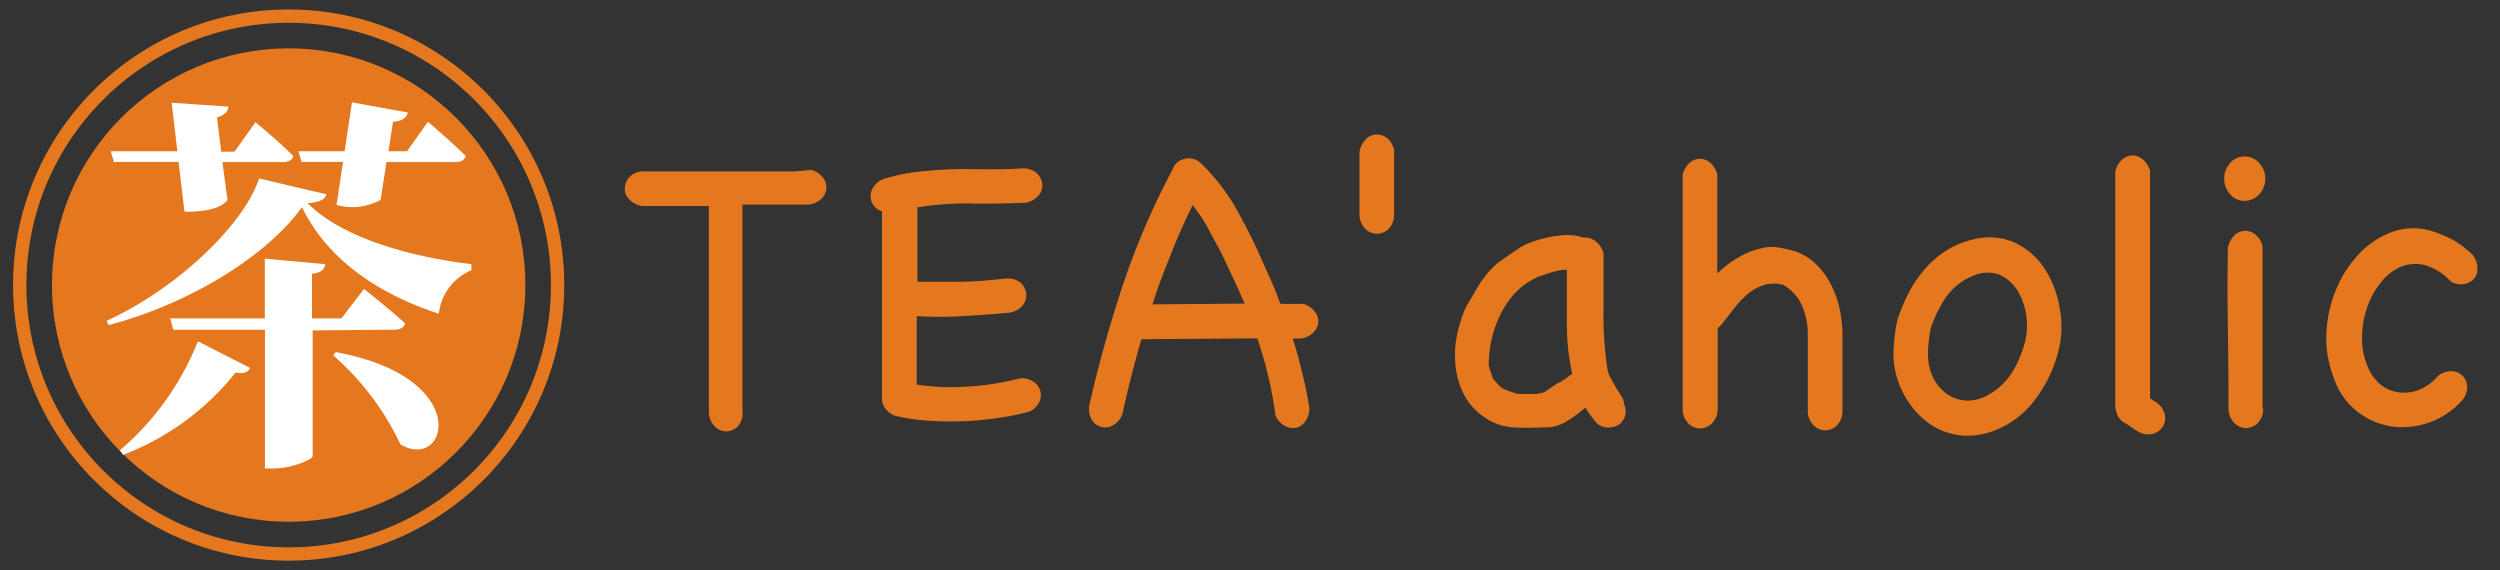 <svg id="圖層_1" data-name="圖層 1" xmlns="http://www.w3.org/2000/svg" viewBox="0 0 187.59 42.8"><rect x="0" y="0" width="187.59" height="42.8" fill="#333333" stroke="none"/><defs><style>.cls-1{fill:#e5781f;}.cls-2{fill:none;stroke:#e5781f;stroke-miterlimit:10;}.cls-3{fill:#fff;}</style></defs><title>logo-s</title><path class="cls-1" d="M60.9,12.75a1.76,1.76,0,0,1,.85.57,1.22,1.22,0,0,1,.26.8,1.27,1.27,0,0,1-.35.78,1.76,1.76,0,0,1-.95.45h-5V30.83A1.47,1.47,0,0,1,55.36,32a1.28,1.28,0,0,1-.87.37,1.24,1.24,0,0,1-.82-.34,1.53,1.53,0,0,1-.48-1V15.46h-5a1.62,1.62,0,0,1-1-.53,1,1,0,0,1-.3-.84,1.32,1.32,0,0,1,.39-.85,1.45,1.45,0,0,1,1.1-.38H59.62Z"/><path class="cls-1" d="M76.53,28.39a1.6,1.6,0,0,1,1,.24A1.18,1.18,0,0,1,78,30.12a1.61,1.61,0,0,1-.71.75,18.34,18.34,0,0,1-2.45.5,24,24,0,0,1-5.26.19,14.71,14.71,0,0,1-2.48-.38,1.8,1.8,0,0,1-.73-.61,1.32,1.32,0,0,1-.19-.72v-14a1.16,1.16,0,0,1-.85-1.14,1.22,1.22,0,0,1,.25-.74,1.54,1.54,0,0,1,.79-.56,13.69,13.69,0,0,1,2.53-.52c.85-.1,1.71-.16,2.58-.19s1.74,0,2.6,0,1.73,0,2.57-.06a1.55,1.55,0,0,1,1.1.31,1.42,1.42,0,0,1,.46.8,1.19,1.19,0,0,1-.24.87,1.64,1.64,0,0,1-1,.59c-1.27.06-2.61.08-4,.06a22.89,22.89,0,0,0-4.13.29v5.58h3.31c1.11,0,2.23-.13,3.35-.24a1.49,1.49,0,0,1,1.09.32A1.32,1.32,0,0,1,77,22a1.21,1.21,0,0,1-.24.88,1.61,1.61,0,0,1-1,.58c-1.16.11-2.33.19-3.5.26a28.69,28.69,0,0,1-3.47,0v5.14A17.64,17.64,0,0,0,72.7,29,19.85,19.85,0,0,0,76.53,28.39Z"/><path class="cls-1" d="M98.25,30.64a1.7,1.7,0,0,1-.32,1,1.15,1.15,0,0,1-.7.46,1.24,1.24,0,0,1-.82-.14,1.74,1.74,0,0,1-.7-.77,29,29,0,0,0-.54-2.93c-.23-1-.51-1.92-.82-2.87l-8.41.06h-.29c-.53,1.8-1,3.66-1.42,5.58a1.54,1.54,0,0,1-.73.89,1.17,1.17,0,0,1-1.6-.46h0a1.69,1.69,0,0,1-.14-1.15q1.05-4.59,2.52-9A57.11,57.11,0,0,1,88,12.69a1.12,1.12,0,0,1,.89-.76,1.06,1.06,0,0,1,.66,0,1.16,1.16,0,0,1,.54.3h0a15.34,15.34,0,0,1,2.76,3.59,44.88,44.88,0,0,1,2,4.06c.23.49.44,1,.65,1.46s.39,1,.58,1.46h1.68a1.61,1.61,0,0,1,.89.57,1.21,1.21,0,0,1,.27.77,1.22,1.22,0,0,1-.33.77,1.66,1.66,0,0,1-.92.49H97c.28.86.52,1.74.72,2.61A26.62,26.62,0,0,1,98.25,30.64ZM89.49,15.39c-.59,1.2-1.14,2.43-1.63,3.68s-1,2.5-1.38,3.77l6.91-.06c-.27-.64-.55-1.26-.84-1.87s-.57-1.23-.87-1.84-.68-1.24-1-1.88A11.93,11.93,0,0,0,89.49,15.39Z"/><path class="cls-1" d="M102.52,10.41a1.16,1.16,0,0,1,.79-.32,1.24,1.24,0,0,1,.78.28,1.56,1.56,0,0,1,.52.89v4.82a1.55,1.55,0,0,1-.42,1.1,1.27,1.27,0,0,1-.88.36,1.2,1.2,0,0,1-.82-.33,1.58,1.58,0,0,1-.48-1V11.36A1.92,1.92,0,0,1,102.52,10.41Z"/><path class="cls-1" d="M121.86,30.33h0a1.23,1.23,0,0,1-.27,1.44,1.3,1.3,0,0,1-.7.3,1.51,1.51,0,0,1-.93-.19,4.53,4.53,0,0,1-.54-.62,4.45,4.45,0,0,1-.45-.68,11.06,11.06,0,0,1-1.36,1,3,3,0,0,1-1.46.49c-.85,0-1.68.06-2.51,0a4.12,4.12,0,0,1-2.34-.82,4.61,4.61,0,0,1-1.42-1.59,5.87,5.87,0,0,1-.63-1.95,7.46,7.46,0,0,1,0-2.11,10.6,10.6,0,0,1,.54-2.06,4.48,4.48,0,0,1,.42-.85c.17-.28.33-.56.5-.86a8,8,0,0,1,.8-1.19,5.26,5.26,0,0,1,1-1l.81-.57.81-.54a4.53,4.53,0,0,1,.87-.39,9.17,9.17,0,0,1,1.27-.35,6.32,6.32,0,0,1,1.37-.15,3.23,3.23,0,0,1,1.15.19,1.3,1.3,0,0,1,.88.23,1.78,1.78,0,0,1,.65.92v4.34a27.49,27.49,0,0,0,.29,4.35,2,2,0,0,0,.24.68c.14.26.28.52.44.78l.43.69A1.15,1.15,0,0,1,121.86,30.33Zm-4-2.19.1-.07,0-.07a17.91,17.91,0,0,1-.39-4V20.24a2.7,2.7,0,0,0-.63.07,5.2,5.2,0,0,0-.68.17l-.61.21a1.68,1.68,0,0,0-.39.16A5,5,0,0,0,113.68,22a6.42,6.42,0,0,0-1.09,1.59,8.41,8.41,0,0,0-.66,1.84,9,9,0,0,0-.22,2,5,5,0,0,0,.16.51,5,5,0,0,1,.16.51c.11.1.22.22.33.34a3.06,3.06,0,0,0,.37.35c.19.09.38.16.57.23l.57.19h1a2.6,2.6,0,0,0,1-.13l.94-.63a3.74,3.74,0,0,0,1-.66Z"/><path class="cls-1" d="M128.45,31.77a1.26,1.26,0,0,1-.84.38,1.23,1.23,0,0,1-.86-.32,1.54,1.54,0,0,1-.49-1V13.17a1.57,1.57,0,0,1,.49-.92,1.23,1.23,0,0,1,.76-.34,1.18,1.18,0,0,1,.78.27,1.7,1.7,0,0,1,.57.89v7.46a6.56,6.56,0,0,1,.89-.77,9.58,9.58,0,0,1,1.19-.71,5.84,5.84,0,0,1,1.28-.43,2.84,2.84,0,0,1,1.16-.06,11.4,11.4,0,0,1,1.16.25,4.13,4.13,0,0,1,1.63.92,5.85,5.85,0,0,1,1.14,1.48A7.06,7.06,0,0,1,138,23a10.31,10.31,0,0,1,.25,1.84v6a1.51,1.51,0,0,1-.41,1.07,1.21,1.21,0,0,1-1.7.06,1.54,1.54,0,0,1-.49-1V25a5.39,5.39,0,0,0-.43-2.06,3.41,3.41,0,0,0-1.38-1.55,2.52,2.52,0,0,0-1.49,0,3.75,3.75,0,0,0-1.22.68,7.17,7.17,0,0,0-1,1.06l-.92,1.18a1.29,1.29,0,0,1-.16.17l-.16.14v6.16A1.51,1.51,0,0,1,128.45,31.77Z"/><path class="cls-1" d="M142.4,23.92a14.13,14.13,0,0,1,.85-2,8.87,8.87,0,0,1,1.21-1.76,7.25,7.25,0,0,1,1.6-1.37,6.35,6.35,0,0,1,2-.82,4.68,4.68,0,0,1,3.21.28,5.47,5.47,0,0,1,2.21,2,7.7,7.7,0,0,1,1.09,3,7.31,7.31,0,0,1-.14,3.19,10,10,0,0,1-1.68,3.48,6.86,6.86,0,0,1-3,2.35,5.6,5.6,0,0,1-2.62.4,5.05,5.05,0,0,1-2.25-.81,6,6,0,0,1-1.7-1.74,6.62,6.62,0,0,1-1-2.45A6.25,6.25,0,0,1,142.1,26a13.26,13.26,0,0,1,.2-1.65Zm2.47.73c-.08.44-.14.85-.17,1.22a6.53,6.53,0,0,0,0,1.25,3.69,3.69,0,0,0,.54,1.54,3.19,3.19,0,0,0,1.08,1.05,2.78,2.78,0,0,0,1.41.35,3.22,3.22,0,0,0,1.57-.49,5.06,5.06,0,0,0,1.7-1.65,8.65,8.65,0,0,0,.93-2.19,5.18,5.18,0,0,0,.12-2,5,5,0,0,0-.65-1.91A3.07,3.07,0,0,0,150,20.6a2.62,2.62,0,0,0-2,.12,4.5,4.5,0,0,0-2,1.61A9.59,9.59,0,0,0,144.87,24.65Z"/><path class="cls-1" d="M161.77,30.17a1.58,1.58,0,0,1,.67.93,1.26,1.26,0,0,1-.15.91,1.32,1.32,0,0,1-.73.54,1.51,1.51,0,0,1-1.12-.16l-.57-.38c-.2-.14-.4-.26-.61-.38a1.47,1.47,0,0,1-.38-.48,3.42,3.42,0,0,1-.16-.63V12.91a1.64,1.64,0,0,1,.5-.92,1.22,1.22,0,0,1,.76-.33,1.21,1.21,0,0,1,.77.27,1.72,1.72,0,0,1,.58.89V29.88l.2.15Z"/><path class="cls-1" d="M166.9,13.42a1.74,1.74,0,0,1,.44-1.19,1.41,1.41,0,0,1,1.08-.49,1.45,1.45,0,0,1,1.1.49,1.74,1.74,0,0,1,.46,1.19,1.67,1.67,0,0,1-.46,1.16,1.45,1.45,0,0,1-1.1.49,1.41,1.41,0,0,1-1.08-.49A1.71,1.71,0,0,1,166.9,13.42Zm2.92,17.26a1.52,1.52,0,0,1-.43,1.09,1.22,1.22,0,0,1-1.7,0,1.59,1.59,0,0,1-.47-1q0-3-.05-6.09t0-6.09a1.92,1.92,0,0,1,.51-.95,1.16,1.16,0,0,1,.79-.32,1.23,1.23,0,0,1,.78.29,1.56,1.56,0,0,1,.52.89q0,3,0,6.09t0,6.06Z"/><path class="cls-1" d="M182.88,28.27a1.56,1.56,0,0,1,1.06-.42A1.2,1.2,0,0,1,185.13,29a1.56,1.56,0,0,1-.41,1.07A6,6,0,0,1,179.47,32a5.54,5.54,0,0,1-2.55-1.09,5.28,5.28,0,0,1-1.75-2.41,9.35,9.35,0,0,1-.51-1.81,8.38,8.38,0,0,1-.09-1.87,9.75,9.75,0,0,1,.71-3.06A8.42,8.42,0,0,1,177,19.07a6.37,6.37,0,0,1,2.51-1.67,4.73,4.73,0,0,1,3.15,0,8.71,8.71,0,0,1,1.56.69,7.5,7.5,0,0,1,1.33,1.05,1.73,1.73,0,0,1,.35,1,1.13,1.13,0,0,1-.27.78,1.29,1.29,0,0,1-.73.4,1.57,1.57,0,0,1-1-.19,4.13,4.13,0,0,0-2-1.25,2.91,2.91,0,0,0-1.82.17,3.92,3.92,0,0,0-1.49,1.22,6.18,6.18,0,0,0-1,1.9,6.74,6.74,0,0,0-.35,2.22,5.14,5.14,0,0,0,.44,2.15,3.29,3.29,0,0,0,1,1.36,2.88,2.88,0,0,0,1.38.55,3.13,3.13,0,0,0,1.51-.22A3.65,3.65,0,0,0,182.88,28.27Z"/><circle class="cls-2" cx="21.66" cy="21.39" r="20.18"/><circle class="cls-1" cx="21.66" cy="21.39" r="17.76"/><path class="cls-3" d="M24.49,14.58c-.12.41-.47.58-1.4.67,2.65,2.68,8,4.07,12.28,4.57v.46a4,4,0,0,0-2.44,3.26c-4.66-1.51-8.44-4.19-10.27-8-2.62,3.67-8.47,7.27-14.5,8.85L8,24.07c5.21-2.36,10.3-7.19,11.44-10.68ZM8.31,11.35h5l-.43-3.64L17.13,8c0,.35-.27.64-.85.82l.32,2.56h1l1.57-2.21S21,10.68,22,11.7c-.05.32-.37.46-.78.46H16.69L17.07,15c-.47.65-1.72.91-3.23.88l-.44-3.73H8.54ZM9,33.79a20.93,20.93,0,0,0,5.85-8.18l3.92,2c-.14.29-.4.46-1.1.35a19.71,19.71,0,0,1-8.44,6.17Zm14.46-9v9.43c0,.26-1.57.93-2.91.93h-.67V24.74H13l-.23-.85h7.1V19.41l4.54.41c-.06.35-.26.64-1,.72v3.35h2.21l1.69-2.21s1.92,1.51,3.09,2.59c-.09.32-.38.47-.79.47ZM22.39,11.35h3.47l.55-3.67,4.19.76c-.09.35-.32.64-1.11.7l-.34,2.21h1.39l1.57-2.21s1.81,1.54,2.83,2.56c-.06.32-.38.46-.76.46H29L28.56,15a4.44,4.44,0,0,1-3.31.38l.49-3.23H22.63Zm2.8,15.07c10.39,1.9,8.41,9,4.86,6.93A20.44,20.44,0,0,0,25,26.66Z"/></svg>